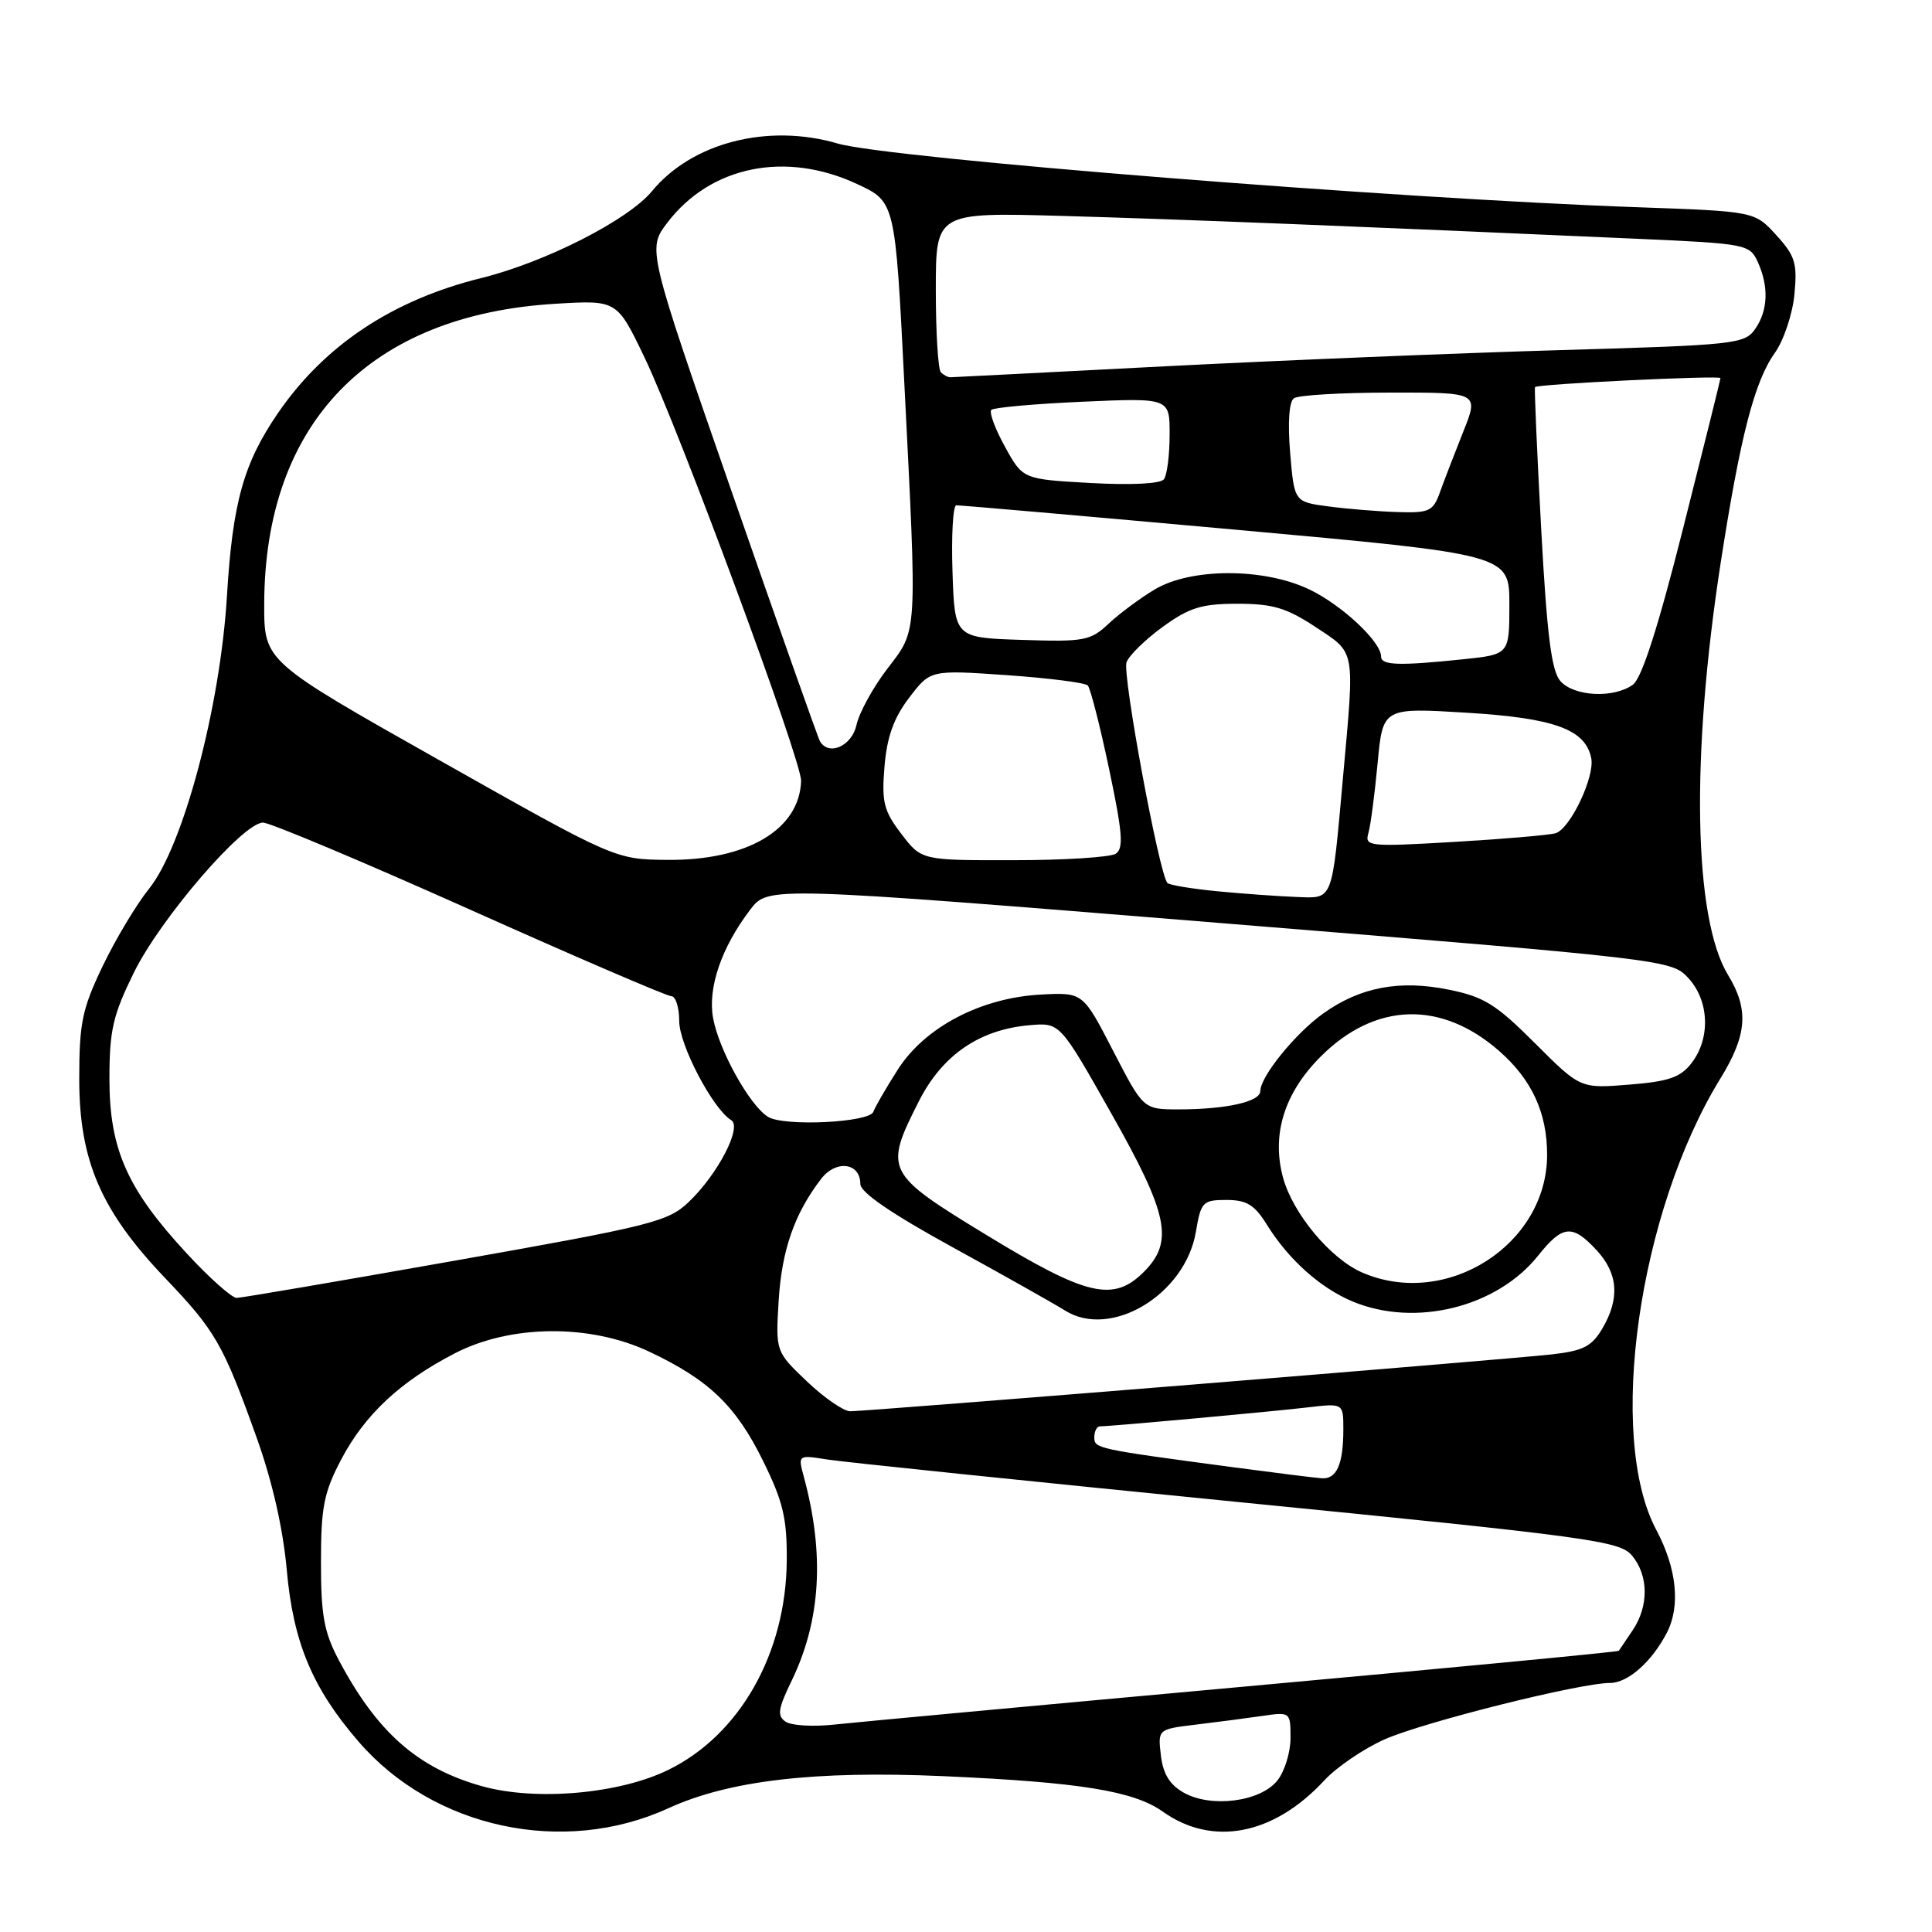 <?xml version="1.0" encoding="UTF-8" standalone="no"?>
<!DOCTYPE svg PUBLIC "-//W3C//DTD SVG 1.1//EN" "http://www.w3.org/Graphics/SVG/1.1/DTD/svg11.dtd" >
<svg xmlns="http://www.w3.org/2000/svg" xmlns:xlink="http://www.w3.org/1999/xlink" version="1.1" viewBox="0 0 256 256">
 <g >
 <path fill="currentColor"
d=" M 88.54 239.61 C 96.60 235.92 107.93 234.60 124.97 235.35 C 143.08 236.15 150.22 237.31 154.08 240.05 C 160.65 244.73 168.78 243.16 175.48 235.91 C 177.13 234.13 180.73 231.69 183.48 230.47 C 188.73 228.16 209.36 223.00 213.34 223.00 C 215.71 223.00 218.88 220.19 220.88 216.32 C 222.69 212.79 222.18 207.82 219.47 202.73 C 212.88 190.35 217.11 160.54 227.96 142.91 C 231.51 137.14 231.76 133.76 228.98 129.20 C 224.40 121.69 224.02 100.28 228.01 74.50 C 230.59 57.87 232.47 50.55 235.17 46.77 C 236.35 45.11 237.52 41.62 237.77 39.02 C 238.17 34.87 237.87 33.90 235.36 31.15 C 232.50 28.01 232.50 28.01 217.00 27.46 C 184.87 26.33 117.69 20.98 111.01 19.02 C 101.76 16.31 91.71 18.89 86.40 25.32 C 83.25 29.15 72.26 34.75 63.74 36.85 C 52.02 39.76 43.05 45.71 36.87 54.68 C 32.27 61.37 30.82 66.58 30.07 79.00 C 29.18 93.72 24.27 112.16 19.75 117.76 C 18.09 119.82 15.33 124.42 13.61 128.00 C 10.88 133.70 10.50 135.54 10.50 143.00 C 10.50 153.76 13.37 160.42 21.84 169.31 C 28.57 176.36 29.55 178.06 34.01 190.50 C 36.08 196.28 37.51 202.56 38.00 208.05 C 38.86 217.63 41.38 223.67 47.50 230.76 C 57.42 242.26 74.64 245.97 88.54 239.61 Z  M 156.86 237.54 C 154.99 236.49 154.11 235.05 153.82 232.59 C 153.42 229.13 153.42 229.13 158.46 228.52 C 161.23 228.19 165.19 227.67 167.25 227.37 C 170.97 226.83 171.00 226.85 171.00 230.30 C 171.00 232.21 170.21 234.76 169.24 235.95 C 166.98 238.75 160.48 239.58 156.86 237.54 Z  M 63.79 236.66 C 55.32 234.26 49.97 229.54 44.89 219.97 C 42.94 216.28 42.52 214.02 42.53 207.00 C 42.53 199.73 42.91 197.77 45.20 193.41 C 48.33 187.45 53.04 183.05 60.29 179.31 C 67.69 175.50 78.17 175.41 86.00 179.09 C 93.92 182.82 97.51 186.26 101.11 193.58 C 103.76 198.96 104.29 201.17 104.25 206.77 C 104.16 219.06 98.04 229.88 88.55 234.52 C 82.02 237.72 70.92 238.68 63.79 236.66 Z  M 104.11 228.14 C 102.95 227.36 103.08 226.46 104.89 222.72 C 108.77 214.71 109.29 205.92 106.50 195.64 C 105.73 192.78 105.74 192.78 109.61 193.39 C 111.75 193.73 136.22 196.26 164.00 199.02 C 210.79 203.65 214.63 204.18 216.25 206.12 C 218.46 208.77 218.49 212.83 216.33 216.03 C 215.41 217.39 214.59 218.61 214.50 218.74 C 214.42 218.88 192.10 221.01 164.92 223.48 C 137.74 225.95 113.25 228.22 110.50 228.52 C 107.75 228.82 104.87 228.65 104.11 228.14 Z  M 163.50 194.43 C 145.20 191.99 145.00 191.94 145.00 190.44 C 145.00 189.65 145.34 189.00 145.75 189.00 C 147.16 189.00 168.49 187.05 173.25 186.49 C 178.00 185.93 178.00 185.93 178.00 189.38 C 178.00 194.02 177.12 196.02 175.14 195.88 C 174.24 195.82 169.00 195.16 163.50 194.43 Z  M 106.93 183.05 C 102.77 179.09 102.77 179.09 103.18 172.30 C 103.59 165.64 105.28 160.79 108.81 156.20 C 110.79 153.64 114.00 154.06 114.00 156.89 C 114.00 158.00 118.14 160.83 126.25 165.28 C 132.99 168.98 139.67 172.74 141.10 173.64 C 147.18 177.48 157.05 171.55 158.46 163.23 C 159.13 159.25 159.37 159.00 162.51 159.00 C 165.18 159.00 166.23 159.64 167.85 162.25 C 170.72 166.88 174.92 170.65 179.22 172.45 C 187.50 175.91 198.33 173.24 203.80 166.39 C 207.05 162.31 208.34 162.18 211.55 165.65 C 214.42 168.74 214.66 172.07 212.31 176.05 C 210.91 178.42 209.77 179.00 205.56 179.47 C 199.60 180.14 114.97 187.00 112.66 187.00 C 111.79 187.00 109.21 185.22 106.93 183.05 Z  M 24.74 166.08 C 16.85 157.56 14.50 152.27 14.50 142.98 C 14.50 136.52 14.96 134.53 17.73 128.89 C 21.28 121.68 32.20 109.00 34.85 109.00 C 35.78 109.00 48.09 114.18 62.22 120.50 C 76.35 126.83 88.38 132.00 88.95 132.00 C 89.53 132.00 90.00 133.49 90.00 135.30 C 90.00 138.45 94.45 146.93 96.89 148.43 C 98.37 149.34 95.09 155.64 91.24 159.29 C 88.52 161.88 86.28 162.44 60.40 167.02 C 45.06 169.74 31.99 171.97 31.36 171.98 C 30.73 171.99 27.75 169.34 24.74 166.08 Z  M 130.75 163.67 C 117.31 155.48 117.11 155.09 121.75 145.93 C 124.86 139.79 129.80 136.40 136.47 135.84 C 140.45 135.50 140.45 135.50 147.22 147.48 C 154.84 160.95 155.57 164.52 151.55 168.55 C 147.52 172.57 143.99 171.74 130.75 163.67 Z  M 180.48 168.61 C 176.27 166.77 171.29 160.78 170.00 156.01 C 168.47 150.31 170.18 144.82 175.00 140.00 C 182.21 132.79 190.97 132.52 198.67 139.28 C 202.98 143.07 205.00 147.44 205.00 153.02 C 205.00 164.96 191.63 173.46 180.48 168.61 Z  M 101.77 147.99 C 99.34 146.49 95.27 139.18 94.49 134.91 C 93.76 130.89 95.59 125.54 99.42 120.52 C 101.77 117.44 101.77 117.44 161.63 122.30 C 221.24 127.14 221.51 127.18 223.75 129.64 C 226.49 132.65 226.66 137.58 224.15 140.85 C 222.68 142.76 221.13 143.30 215.87 143.72 C 209.40 144.24 209.40 144.24 203.39 138.23 C 198.22 133.06 196.62 132.07 191.94 131.13 C 185.43 129.81 180.23 130.80 175.35 134.28 C 171.66 136.90 167.00 142.65 167.00 144.57 C 167.00 145.99 162.46 147.00 156.12 147.00 C 151.50 146.99 151.50 146.99 147.50 139.25 C 143.50 131.50 143.50 131.50 138.00 131.78 C 129.99 132.19 122.53 136.10 118.94 141.76 C 117.36 144.24 115.92 146.74 115.73 147.31 C 115.25 148.74 103.89 149.30 101.77 147.99 Z  M 161.33 118.10 C 157.94 117.77 154.95 117.28 154.69 117.00 C 153.60 115.86 148.68 89.29 149.27 87.75 C 149.62 86.83 151.79 84.71 154.10 83.04 C 157.61 80.50 159.24 80.00 163.98 80.00 C 168.65 80.00 170.48 80.55 174.33 83.09 C 179.67 86.63 179.51 85.76 177.96 102.95 C 176.44 119.75 176.72 119.03 171.73 118.85 C 169.40 118.76 164.72 118.43 161.33 118.10 Z  M 58.25 100.75 C 35.00 87.63 35.00 87.63 35.01 80.07 C 35.05 56.06 48.96 41.71 73.62 40.25 C 81.75 39.76 81.75 39.76 85.39 47.34 C 90.00 56.93 106.24 100.84 106.15 103.48 C 105.94 109.93 98.99 114.03 88.43 113.94 C 81.50 113.87 81.50 113.87 58.25 100.75 Z  M 119.43 110.49 C 117.10 107.44 116.81 106.29 117.20 101.57 C 117.53 97.63 118.42 95.14 120.47 92.45 C 123.28 88.76 123.28 88.76 133.39 89.46 C 138.95 89.85 143.79 90.46 144.14 90.83 C 144.48 91.20 145.76 96.18 146.96 101.89 C 148.75 110.39 148.91 112.44 147.83 113.13 C 147.10 113.59 141.01 113.98 134.30 113.98 C 122.10 114.00 122.10 114.00 119.43 110.49 Z  M 181.32 110.38 C 181.62 109.34 182.16 105.18 182.54 101.13 C 183.23 93.76 183.23 93.76 194.36 94.44 C 205.99 95.15 210.10 96.65 210.85 100.48 C 211.33 102.96 208.04 109.86 206.11 110.41 C 205.22 110.66 199.16 111.18 192.64 111.56 C 181.35 112.22 180.81 112.16 181.32 110.38 Z  M 108.66 98.25 C 108.41 97.84 103.16 82.99 96.99 65.25 C 85.77 32.99 85.77 32.99 88.44 29.49 C 94.16 21.99 104.10 19.97 113.56 24.38 C 118.62 26.73 118.62 26.73 119.82 50.62 C 121.54 84.67 121.62 83.31 117.57 88.62 C 115.68 91.09 113.84 94.44 113.49 96.06 C 112.88 98.84 109.86 100.21 108.66 98.25 Z  M 206.76 90.25 C 205.58 88.91 204.98 84.19 204.21 70.00 C 203.66 59.83 203.29 51.41 203.40 51.29 C 203.77 50.88 228.00 49.71 227.97 50.10 C 227.96 50.32 225.74 59.26 223.03 69.97 C 219.71 83.13 217.55 89.85 216.37 90.72 C 213.85 92.56 208.58 92.30 206.76 90.25 Z  M 183.00 86.99 C 183.00 85.01 177.70 80.08 173.40 78.06 C 167.37 75.22 157.77 75.25 153.00 78.11 C 151.07 79.26 148.33 81.30 146.90 82.64 C 144.49 84.91 143.67 85.06 135.40 84.79 C 126.50 84.50 126.50 84.50 126.21 75.75 C 126.05 70.94 126.28 66.98 126.71 66.96 C 127.14 66.93 143.81 68.39 163.75 70.19 C 200.00 73.47 200.00 73.47 200.00 80.09 C 200.00 86.72 200.00 86.72 193.85 87.36 C 185.36 88.24 183.00 88.17 183.00 86.99 Z  M 176.00 67.10 C 171.50 66.50 171.50 66.50 170.95 60.00 C 170.62 55.99 170.81 53.22 171.45 52.77 C 172.03 52.36 177.78 52.02 184.24 52.02 C 195.97 52.00 195.97 52.00 193.87 57.25 C 192.72 60.14 191.33 63.74 190.79 65.25 C 189.89 67.75 189.38 67.99 185.15 67.85 C 182.59 67.77 178.47 67.43 176.00 67.10 Z  M 144.51 64.00 C 135.53 63.50 135.53 63.50 133.16 59.19 C 131.85 56.82 131.04 54.62 131.36 54.31 C 131.67 54.00 137.12 53.51 143.46 53.23 C 155.00 52.72 155.00 52.72 154.98 57.61 C 154.98 60.30 154.64 62.95 154.23 63.50 C 153.79 64.10 149.95 64.30 144.51 64.00 Z  M 124.67 49.33 C 124.30 48.97 124.00 44.05 124.00 38.40 C 124.00 28.14 124.00 28.14 140.75 28.61 C 156.26 29.05 181.10 30.04 217.16 31.65 C 231.36 32.28 231.85 32.38 232.91 34.70 C 234.40 37.98 234.28 41.16 232.55 43.62 C 231.18 45.58 229.82 45.73 206.80 46.39 C 193.44 46.78 169.90 47.74 154.50 48.53 C 139.10 49.33 126.24 49.98 125.92 49.99 C 125.60 49.99 125.03 49.70 124.67 49.33 Z "/>
</g>
</svg>